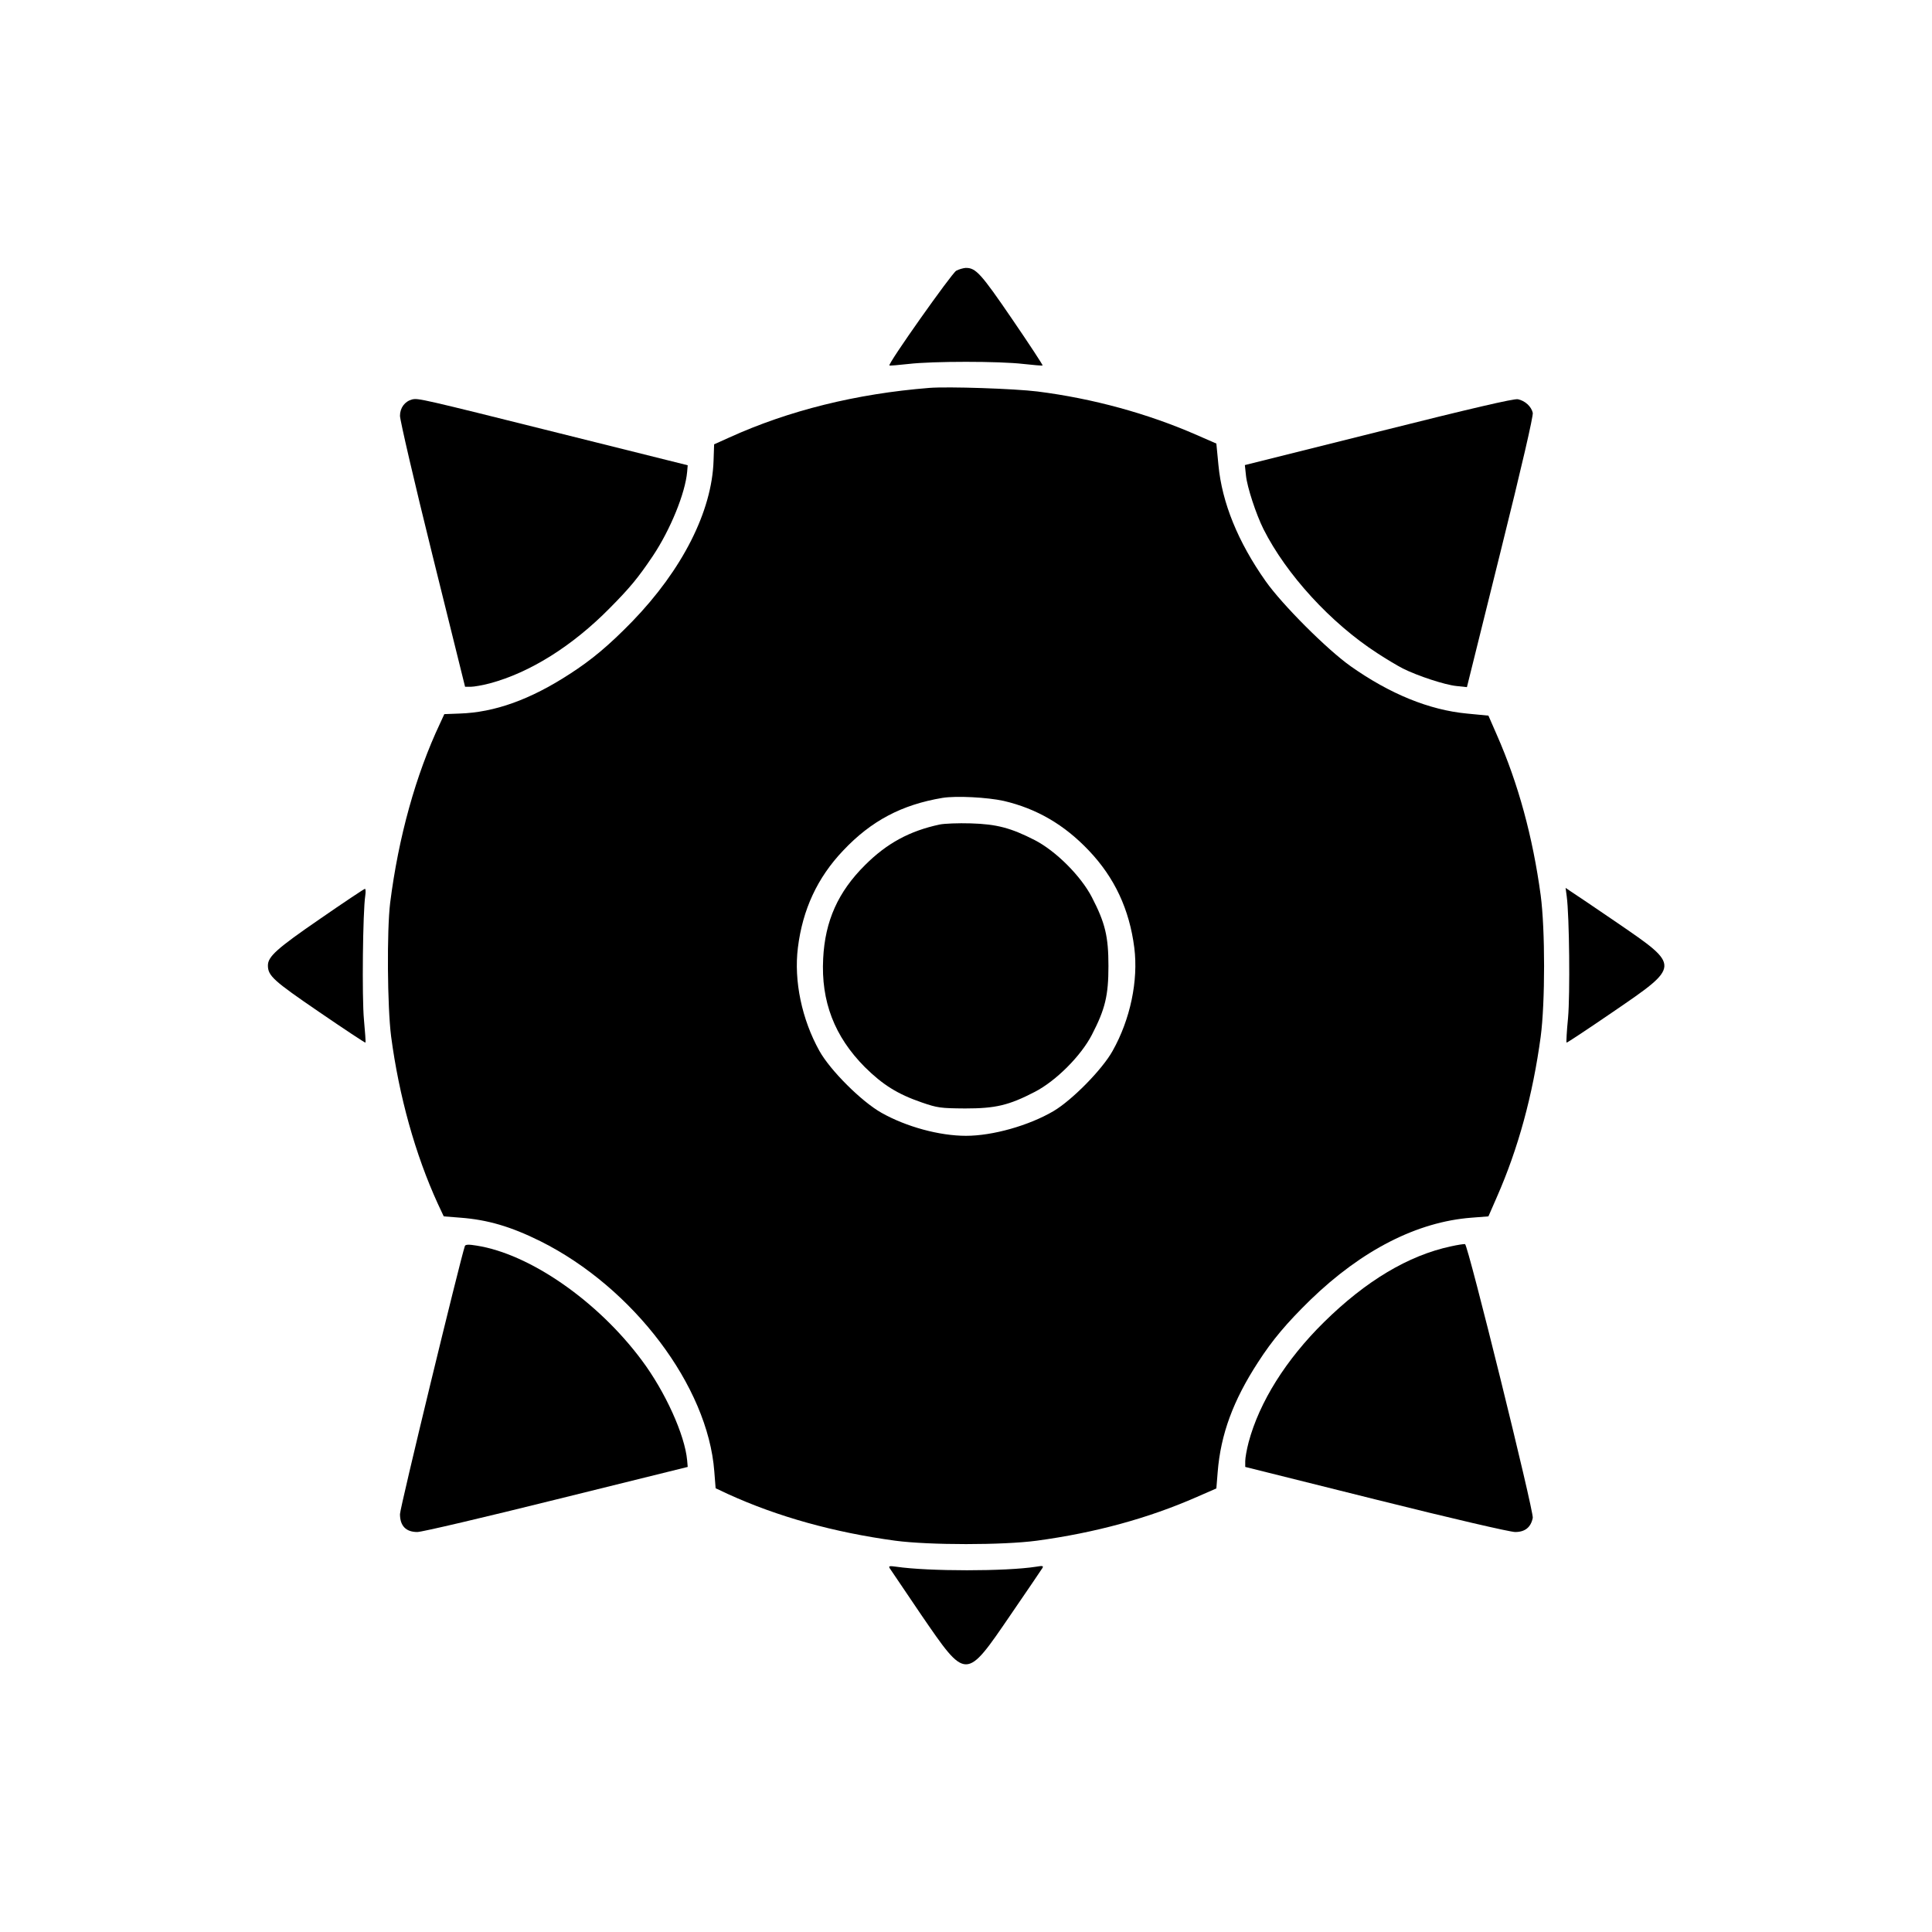 <?xml version="1.0" standalone="no"?>
<!DOCTYPE svg PUBLIC "-//W3C//DTD SVG 20010904//EN"
 "http://www.w3.org/TR/2001/REC-SVG-20010904/DTD/svg10.dtd">
<svg version="1.0" xmlns="http://www.w3.org/2000/svg"
 width="1024pt" height="1024pt" viewBox="0 0 1024 1024"
 preserveAspectRatio="xMidYMid meet">
<g transform="translate(0,1024) scale(0.1,-0.1)"
fill="#000000" stroke="none">
<path d="M5068 8805 c-24 -14 -363 -493 -354 -502 1 -2 48 2 102 8 128 15 480
15 608 0 54 -6 101 -10 102 -8 2 2 -70 112 -161 245 -166 243 -193 273 -247
272 -13 -1 -35 -7 -50 -15z"/>
<path d="M4925 8184 c-388 -31 -745 -120 -1060 -263 l-80 -36 -3 -88 c-9 -268
-166 -577 -431 -851 -123 -126 -213 -202 -331 -278 -209 -136 -398 -204 -585
-210 l-80 -3 -23 -50 c-128 -271 -220 -602 -264 -950 -18 -148 -15 -551 5
-708 42 -317 128 -626 248 -888 l31 -66 89 -7 c144 -11 267 -47 424 -125 492
-246 887 -768 921 -1220 l7 -89 66 -31 c263 -120 562 -203 886 -247 181 -24
570 -24 750 0 310 42 592 119 849 232 l103 45 7 87 c16 200 82 379 214 582 76
118 152 208 278 331 272 263 565 413 853 435 l90 7 45 103 c113 257 190 539
232 849 24 181 24 569 0 750 -42 310 -119 592 -232 849 l-45 103 -114 11
c-200 19 -408 104 -615 250 -125 88 -364 327 -452 452 -146 207 -231 415 -250
615 l-11 114 -103 45 c-260 114 -552 194 -845 231 -121 15 -473 27 -574 19z
m395 -2189 c175 -41 321 -126 451 -263 137 -144 215 -312 241 -515 22 -174
-21 -380 -115 -547 -55 -99 -215 -261 -313 -319 -131 -77 -323 -131 -464 -131
-141 0 -317 48 -448 122 -105 59 -271 224 -329 328 -93 167 -136 371 -114 547
25 202 103 371 240 515 149 158 311 243 526 279 73 12 239 3 325 -16z"/>
<path d="M4981 5870 c-160 -34 -281 -100 -396 -215 -143 -142 -212 -296 -222
-495 -12 -228 60 -414 221 -576 94 -93 173 -143 301 -187 84 -29 100 -31 230
-32 161 0 231 16 370 88 112 58 244 190 302 302 71 137 88 209 88 365 0 156
-17 228 -88 365 -58 112 -190 244 -302 302 -127 65 -202 85 -340 89 -66 2
-140 -1 -164 -6z"/>
<path d="M2185 8123 c-39 -10 -65 -44 -65 -87 0 -23 77 -355 172 -738 l173
-698 31 0 c16 0 62 8 100 18 213 57 438 198 636 399 107 108 150 160 228 276
93 139 172 333 182 446 l3 35 -689 172 c-724 181 -739 184 -771 177z"/>
<path d="M7306 7952 l-708 -177 6 -56 c6 -60 53 -204 93 -284 121 -240 357
-498 603 -657 47 -31 108 -67 135 -81 80 -40 224 -87 284 -93 l56 -6 177 713
c115 462 175 723 172 741 -8 34 -41 64 -79 72 -21 4 -249 -49 -739 -172z"/>
<path d="M1695 5369 c-227 -156 -275 -199 -275 -246 0 -55 29 -81 272 -247
133 -91 243 -164 245 -162 2 2 -2 57 -8 122 -11 117 -6 573 7 657 3 20 2 37
-2 36 -5 -1 -112 -72 -239 -160z"/>
<path d="M8304 5489 c14 -105 18 -520 7 -644 -7 -70 -10 -129 -8 -131 2 -2
112 71 245 162 361 247 360 242 25 472 -120 82 -231 157 -247 167 l-28 19 6
-45z"/>
<path d="M2464 3636 c-26 -77 -344 -1388 -344 -1421 0 -63 32 -95 92 -95 24 0
356 78 738 173 l695 172 -3 35 c-12 134 -116 364 -241 531 -233 313 -593 563
-875 607 -41 7 -59 6 -62 -2z"/>
<path d="M7690 3634 c-225 -48 -451 -183 -673 -402 -201 -198 -342 -423 -399
-636 -10 -38 -18 -83 -18 -100 l0 -31 693 -173 c404 -101 711 -172 738 -172
52 0 83 25 93 75 6 34 -343 1447 -359 1451 -6 1 -39 -4 -75 -12z"/>
<path d="M4715 1929 c5 -8 80 -119 167 -247 241 -351 235 -351 475 0 88 128
163 239 168 247 7 12 1 13 -34 7 -159 -25 -570 -25 -740 0 -36 5 -42 4 -36 -7z"/>
</g>
</svg>
